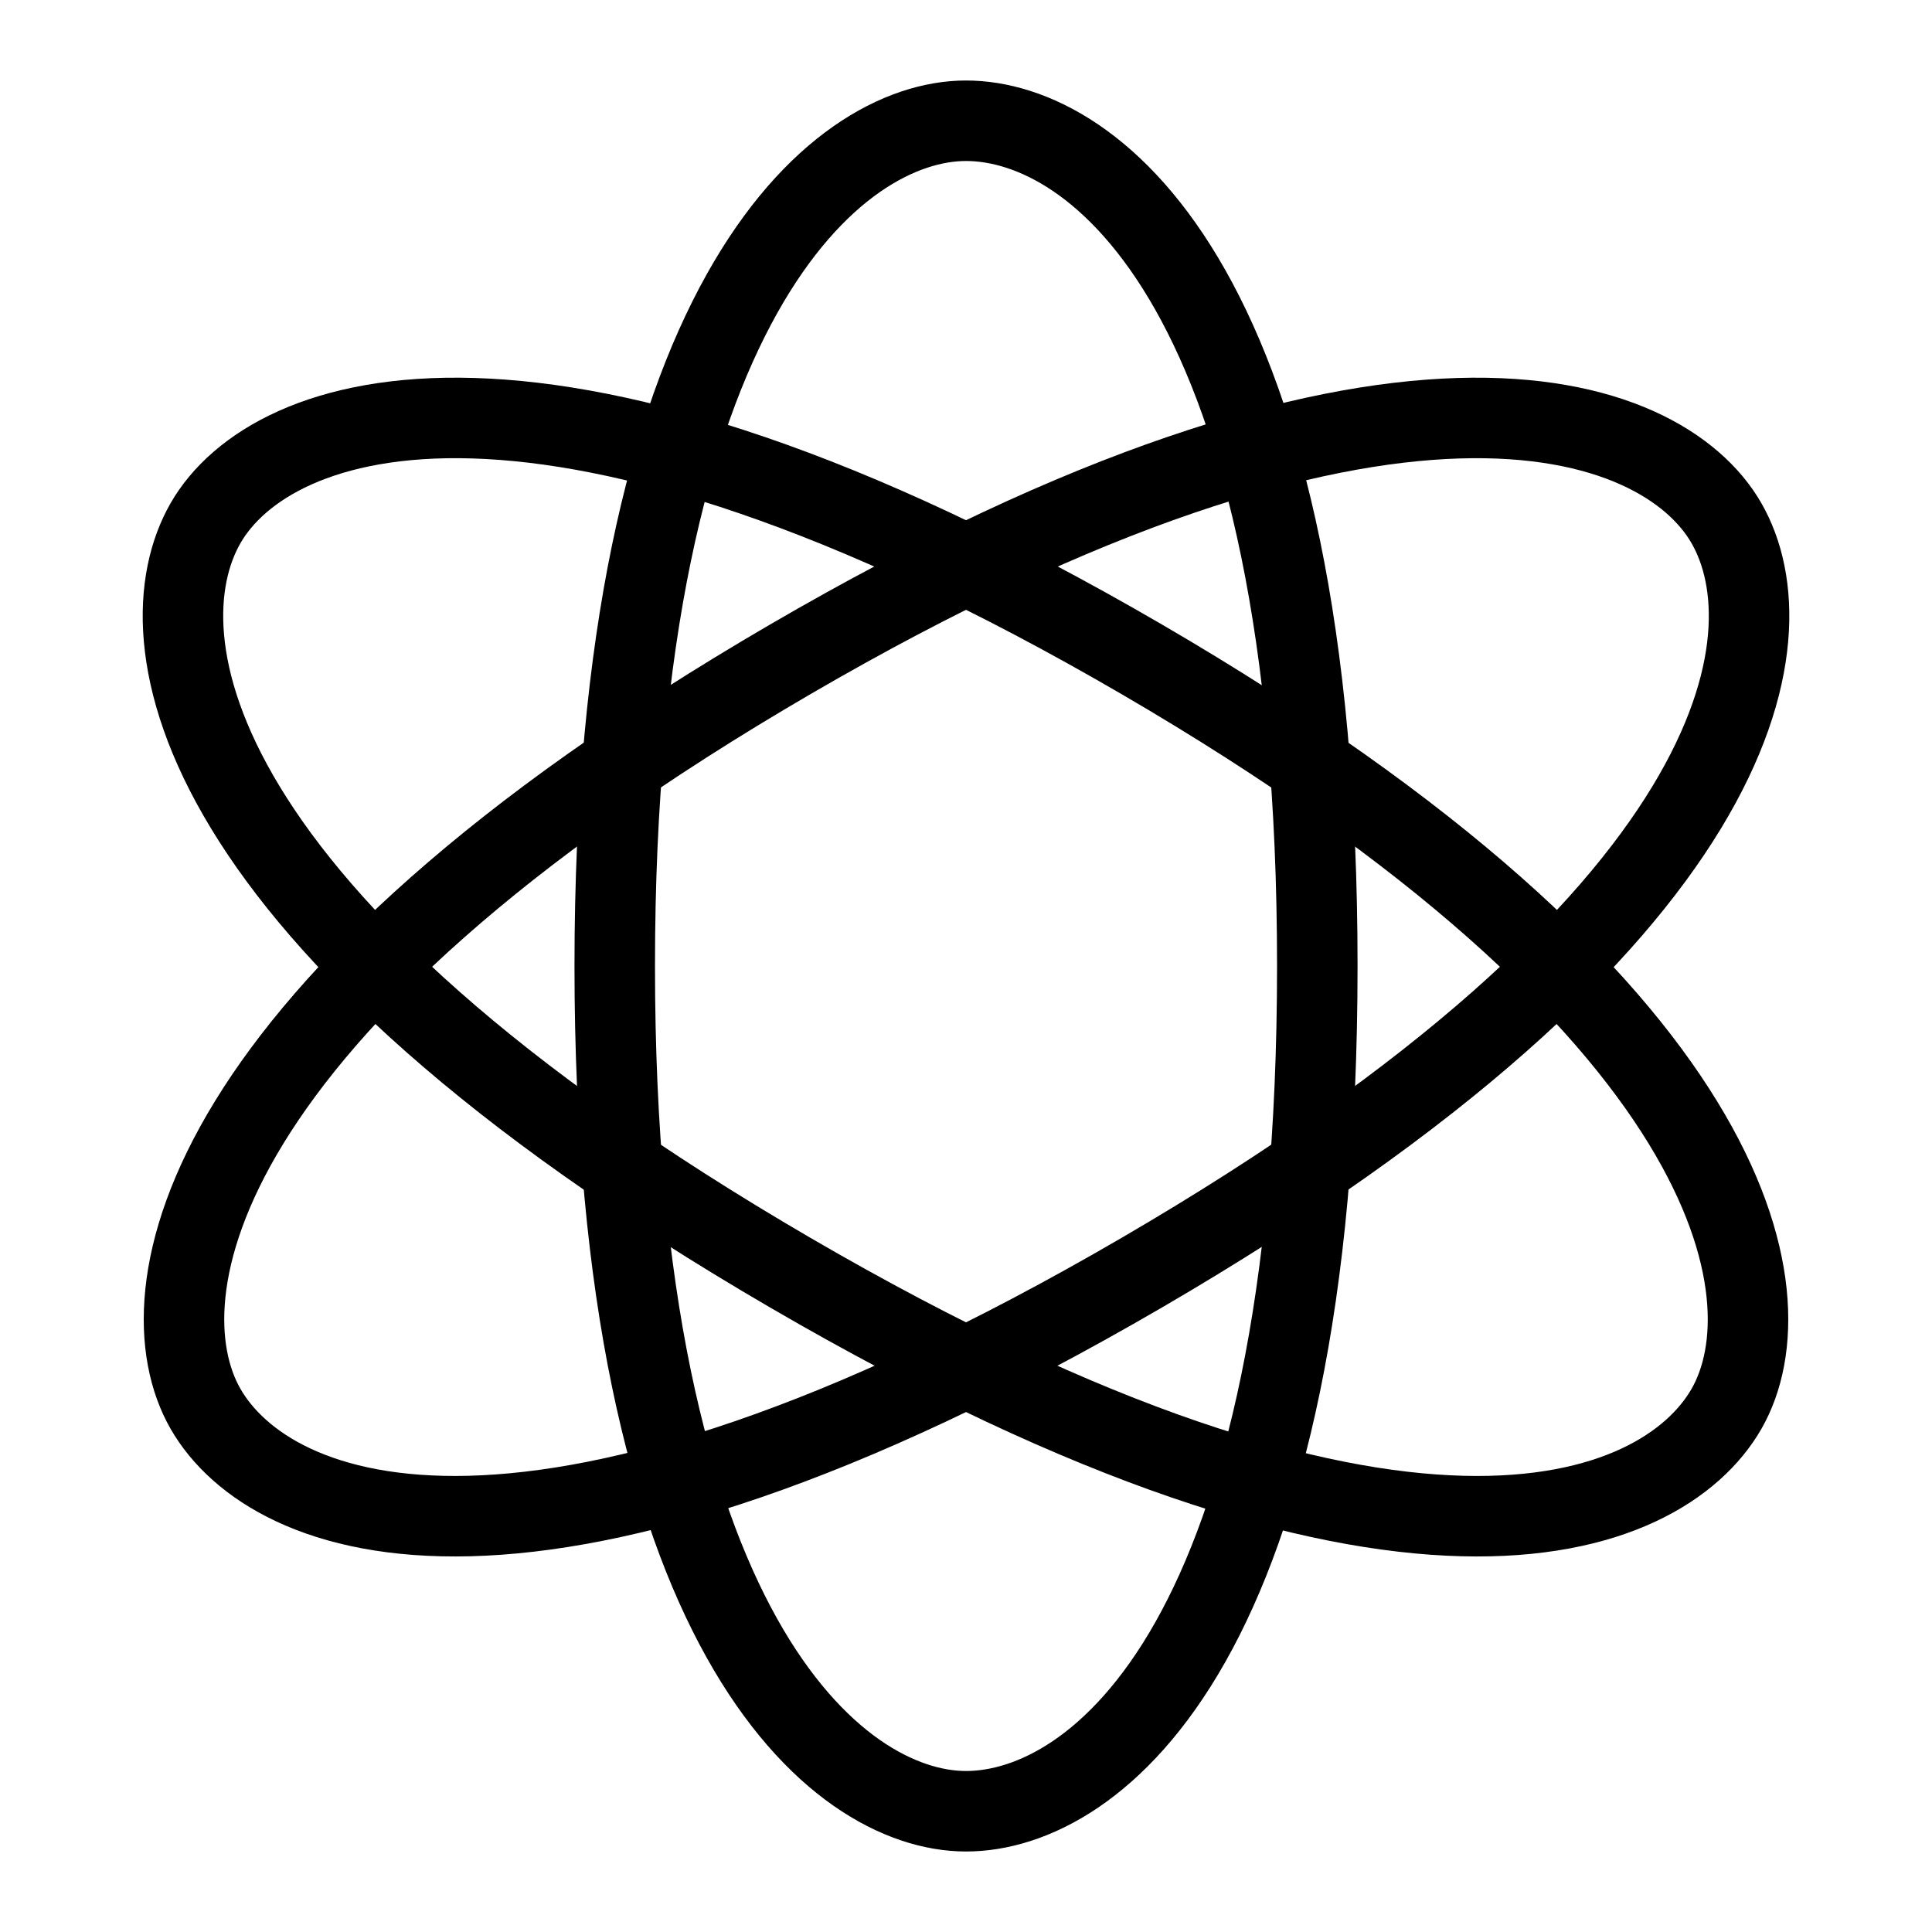 <svg fill-opacity="1" stroke-opacity="1" xmlns="http://www.w3.org/2000/svg" width="48" height="48" fill="none" viewBox="0 0 48 48"><path stroke="#000" stroke-linecap="round" stroke-linejoin="round" stroke-width="2" d="M24 45c3.22 0 8.728-4.2 8.728-21S27.22 3 24 3s-8.727 4.483-8.727 21S20.78 45 24 45" clip-rule="evenodd"/><path stroke="#000" stroke-linecap="round" stroke-linejoin="round" stroke-width="2" d="M5.105 35c1.61 2.812 8.143 5.421 23.259-3.379s16.142-15.809 14.531-18.62c-1.61-2.813-8.397-5.274-23.258 3.378C4.775 25.031 3.495 32.188 5.105 35" clip-rule="evenodd"/><path stroke="#000" stroke-linecap="round" stroke-linejoin="round" stroke-width="2" d="M5.105 13c-1.61 2.812-.585 9.821 14.532 18.621 15.116 8.8 21.648 6.191 23.258 3.38 1.61-2.813.33-9.97-14.531-18.622S6.715 10.188 5.105 13" clip-rule="evenodd"/></svg>